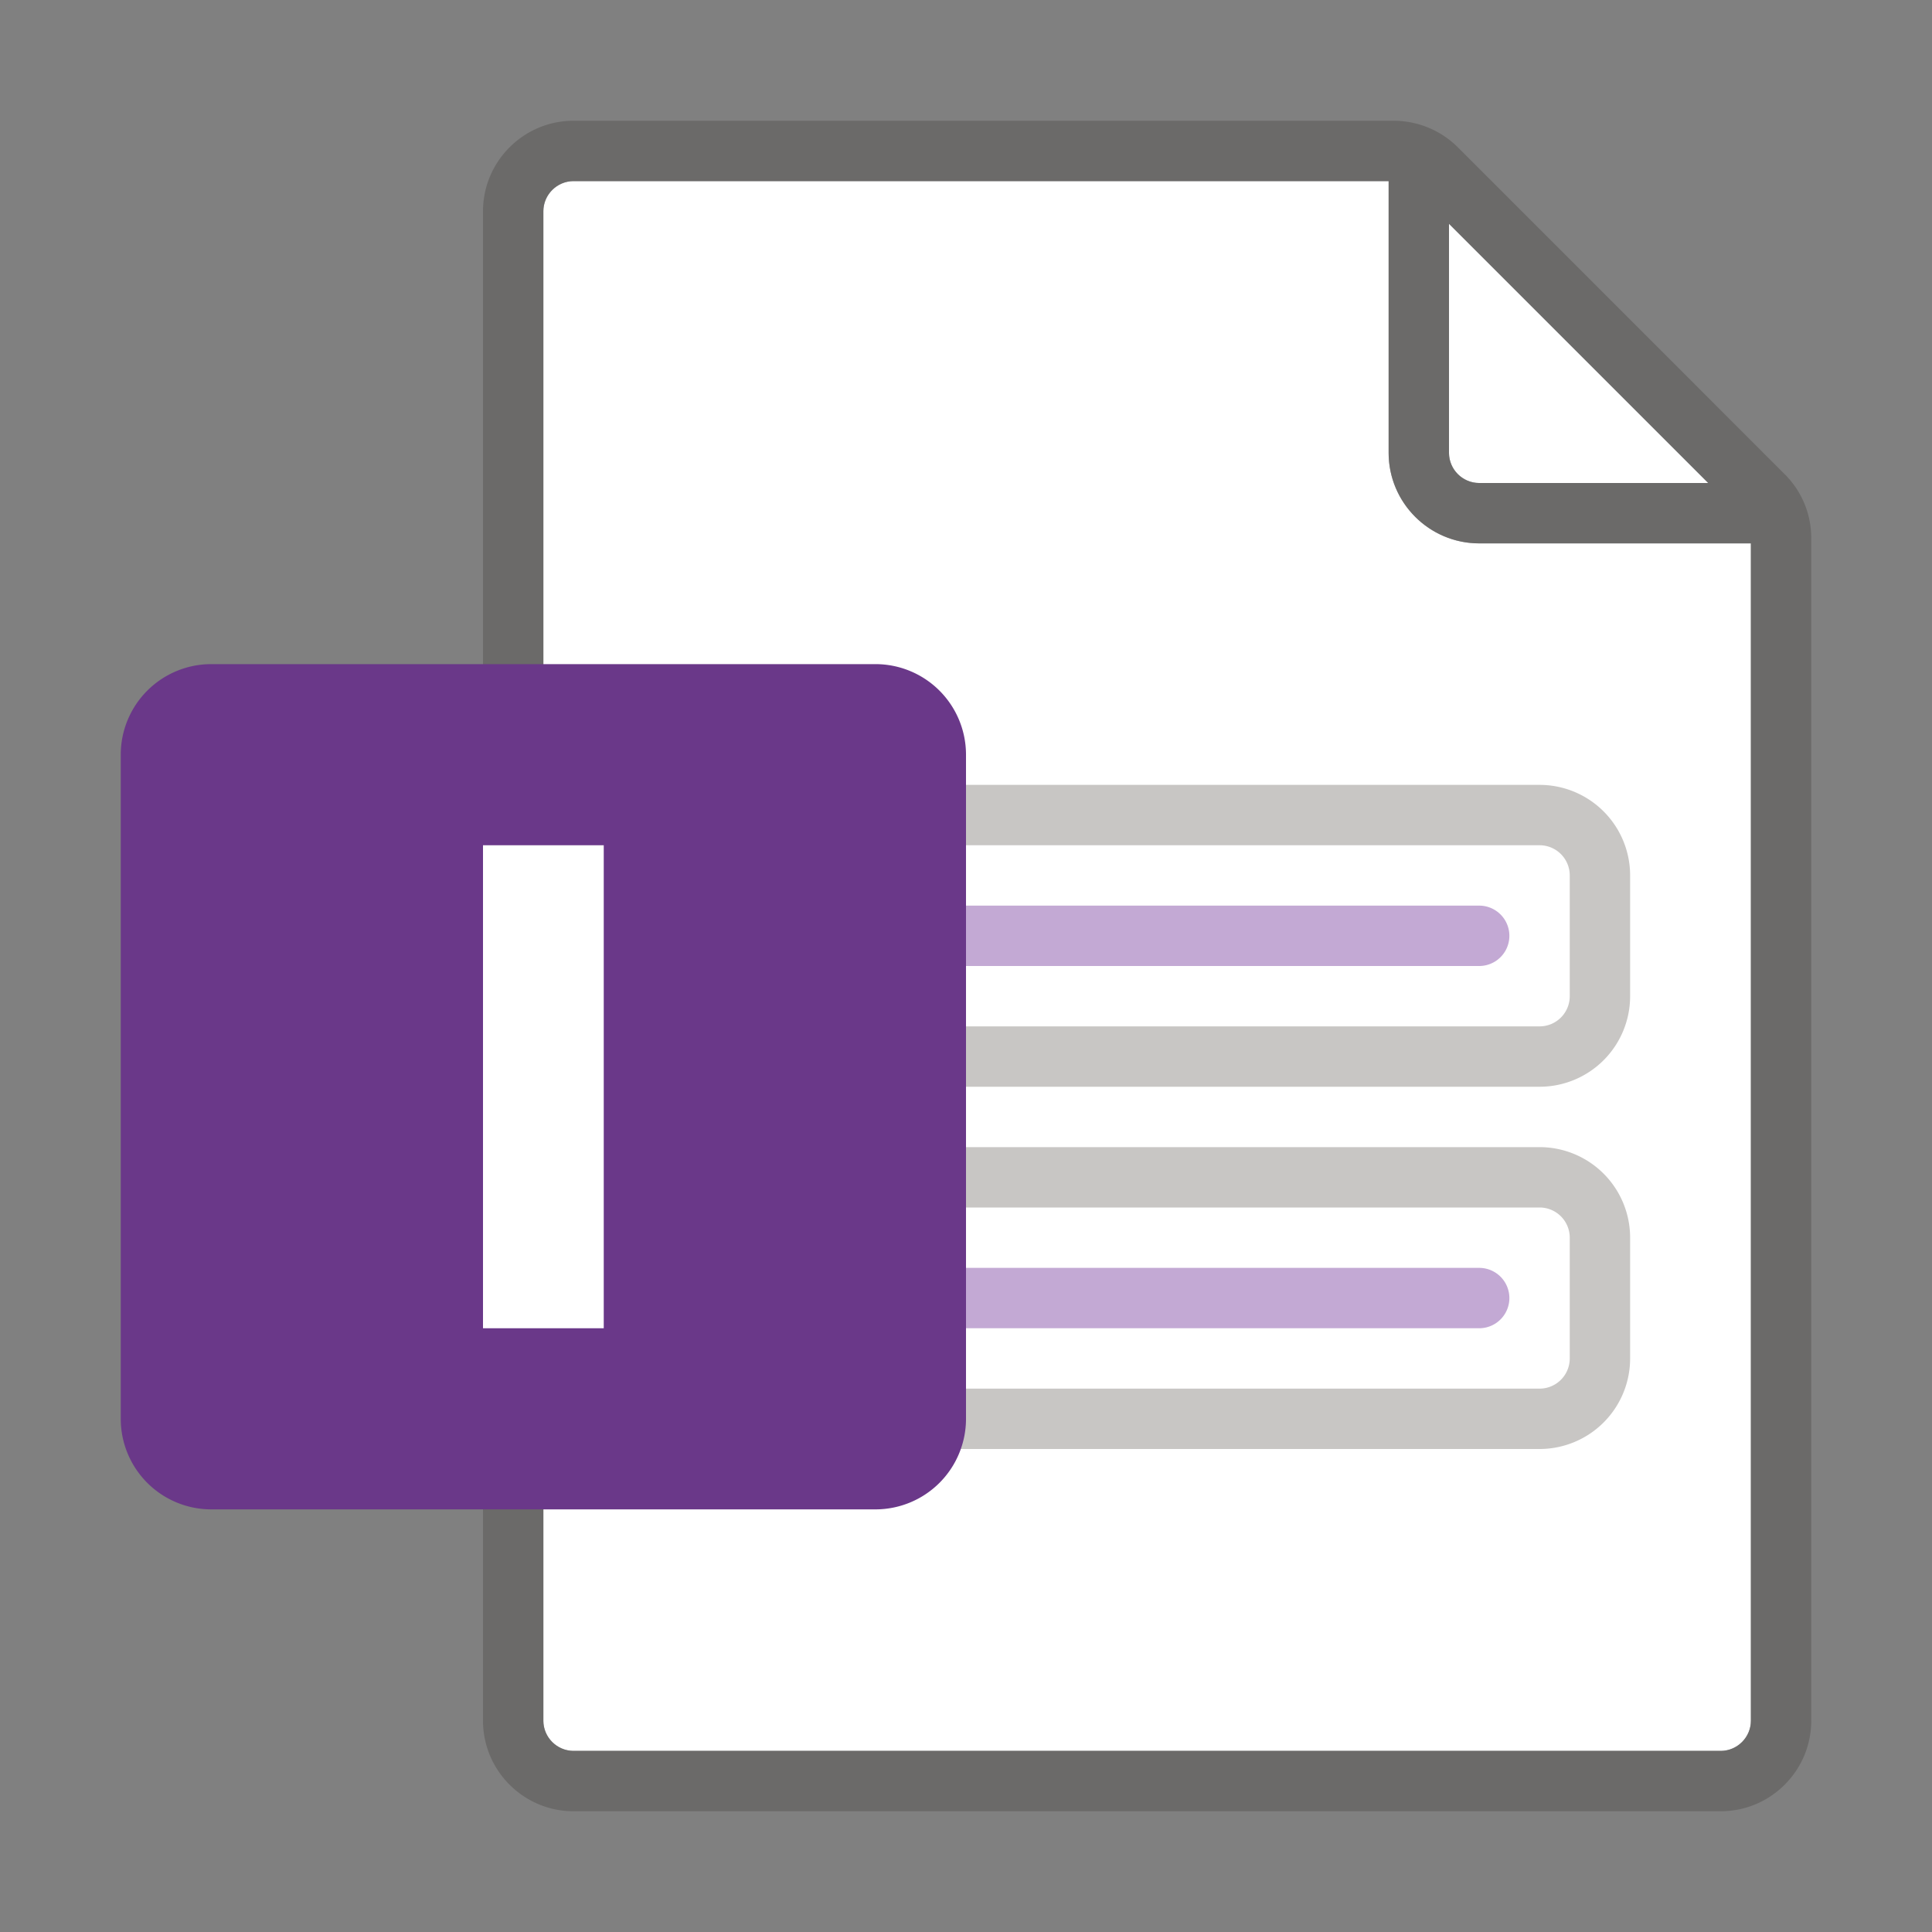 <svg xmlns="http://www.w3.org/2000/svg" viewBox="0 0 32 32"><rect x="0" y="0" width="32" height="32" fill="#808080" stroke="none"/><g fill="#FFF"><path d="M9.5 29h19c.275 0 .5-.225.5-.5V9h-4.5c-.827 0-1.5-.673-1.5-1.5V3H9.5c-.275 0-.5.225-.5.5v25c0 .275.225.5.5.5z"/><path d="M28.293 8L24 3.707V7.5c0 .275.225.5.5.5h3.793z"/></g><path opacity=".64" fill="#605E5C" d="M29.56 7.854l-5.414-5.415A1.51 1.51 0 0 0 23.086 2H9.5C8.673 2 8 2.673 8 3.5v25c0 .827.673 1.5 1.5 1.5h19c.827 0 1.5-.673 1.5-1.5V8.914c0-.4-.156-.777-.44-1.06zM24 3.707L28.293 8H24.5a.501.501 0 0 1-.5-.5V3.707zM28.5 29h-19a.501.501 0 0 1-.5-.5v-25c0-.275.225-.5.5-.5H23v4.5c0 .827.673 1.5 1.5 1.5H29v19.5c0 .275-.225.5-.5.5z"/><path fill="#C3A9D4" d="M12 16h12.5a.5.5 0 1 0 0-1H12v1z"/><path fill="none" stroke="#C8C6C4" stroke-miterlimit="10" d="M25.5 17.5h-14v-4h14a1 1 0 0 1 1 1v2a1 1 0 0 1-1 1z"/><path fill="#C3A9D4" d="M12 22h12.5a.5.5 0 1 0 0-1H12v1z"/><path fill="none" stroke="#C8C6C4" stroke-miterlimit="10" d="M25.5 23.5h-14v-4h14a1 1 0 0 1 1 1v2a1 1 0 0 1-1 1z"/><path fill="#6A3889" d="M3.5 25h11a1.5 1.5 0 0 0 1.5-1.5v-11a1.5 1.5 0 0 0-1.5-1.5h-11A1.5 1.5 0 0 0 2 12.5v11A1.5 1.5 0 0 0 3.5 25z"/><path fill="#FFF" d="M10 22H8v-8h2v8z"/></svg>